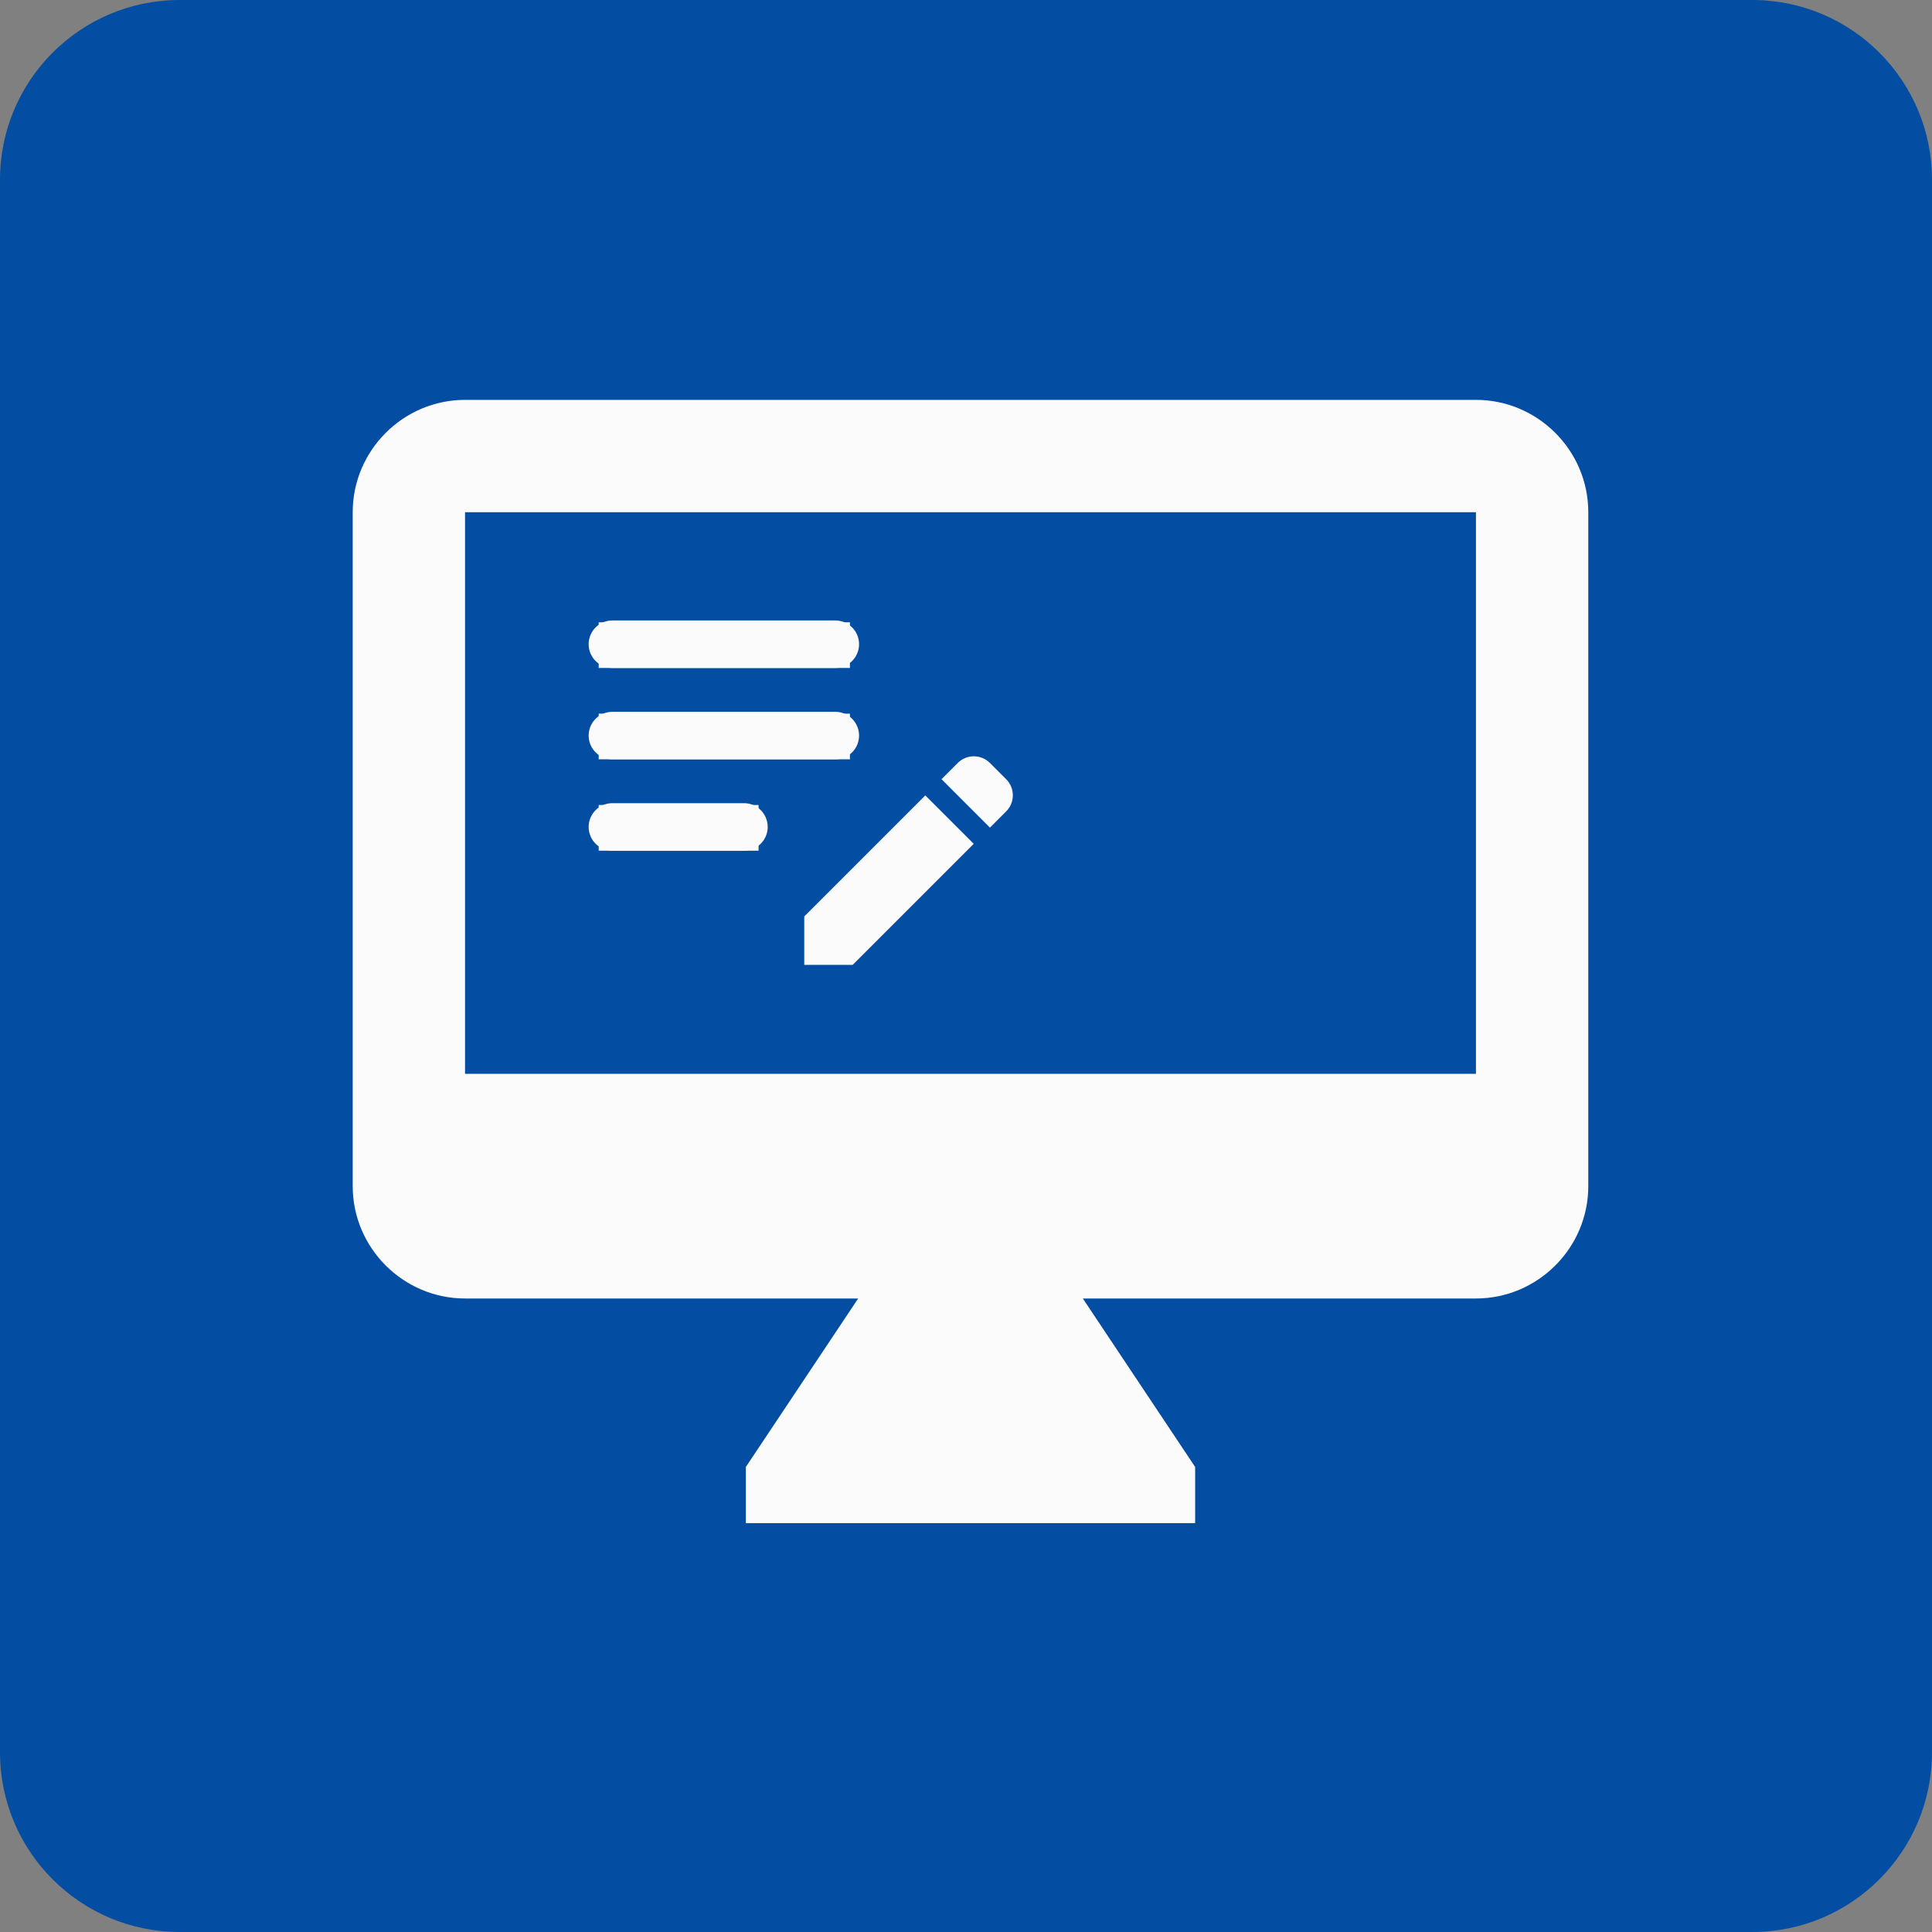 <svg width="215" height="215" viewBox="0 0 215 215" fill="none" xmlns="http://www.w3.org/2000/svg">
<rect x="0" y="0" width="215" height="215" fill="#808080" stroke="none"/>
<path d="M195 0H20C8.954 0 0 8.954 0 20V195C0 206.046 8.954 215 20 215H195C206.046 215 215 206.046 215 195V20C215 8.954 206.046 0 195 0Z" fill="#034EA2"/>
<path d="M164.25 44.5H51.751C44.876 44.5 39.251 50.125 39.251 57V132C39.251 138.875 44.876 144.5 51.751 144.5H95.501L83.001 163.25V169.5H133V163.25L120.5 144.5H164.25C171.125 144.5 176.75 138.875 176.75 132V57C176.75 50.125 171.125 44.5 164.25 44.5ZM164.25 119.5H51.751V57H164.25V119.5Z" fill="#FBFBFB"/>
<path d="M66.625 79.417H94.583V84.5H66.625V79.417ZM66.625 74.333H94.583V69.25H66.625V74.333ZM66.625 94.667H84.417V89.583H66.625V94.667ZM104.775 86.711L106.58 84.907C106.815 84.671 107.094 84.484 107.402 84.357C107.709 84.229 108.039 84.163 108.372 84.163C108.705 84.163 109.034 84.229 109.342 84.357C109.649 84.484 109.929 84.671 110.164 84.907L111.968 86.711C112.96 87.703 112.96 89.304 111.968 90.295L110.164 92.1L104.775 86.711ZM102.971 88.516L89.5 101.987V107.375H94.888L108.359 93.904L102.971 88.516Z" fill="#FBFBFB"/>
<path d="M92.957 69.047H68.15C66.69 69.047 65.507 70.23 65.507 71.69V71.69C65.507 73.15 66.69 74.333 68.15 74.333H92.957C94.417 74.333 95.6 73.15 95.6 71.69C95.6 70.23 94.417 69.047 92.957 69.047Z" fill="#FBFBFB"/>
<path d="M92.957 79.213H68.15C66.69 79.213 65.507 80.397 65.507 81.857C65.507 83.317 66.69 84.5 68.15 84.5H92.957C94.417 84.5 95.6 83.317 95.6 81.857C95.6 80.397 94.417 79.213 92.957 79.213Z" fill="#FBFBFB"/>
<path d="M82.79 89.38H68.15C66.69 89.38 65.507 90.563 65.507 92.023C65.507 93.483 66.69 94.667 68.15 94.667H82.79C84.25 94.667 85.433 93.483 85.433 92.023C85.433 90.563 84.25 89.38 82.79 89.38Z" fill="#FBFBFB"/>
</svg>

